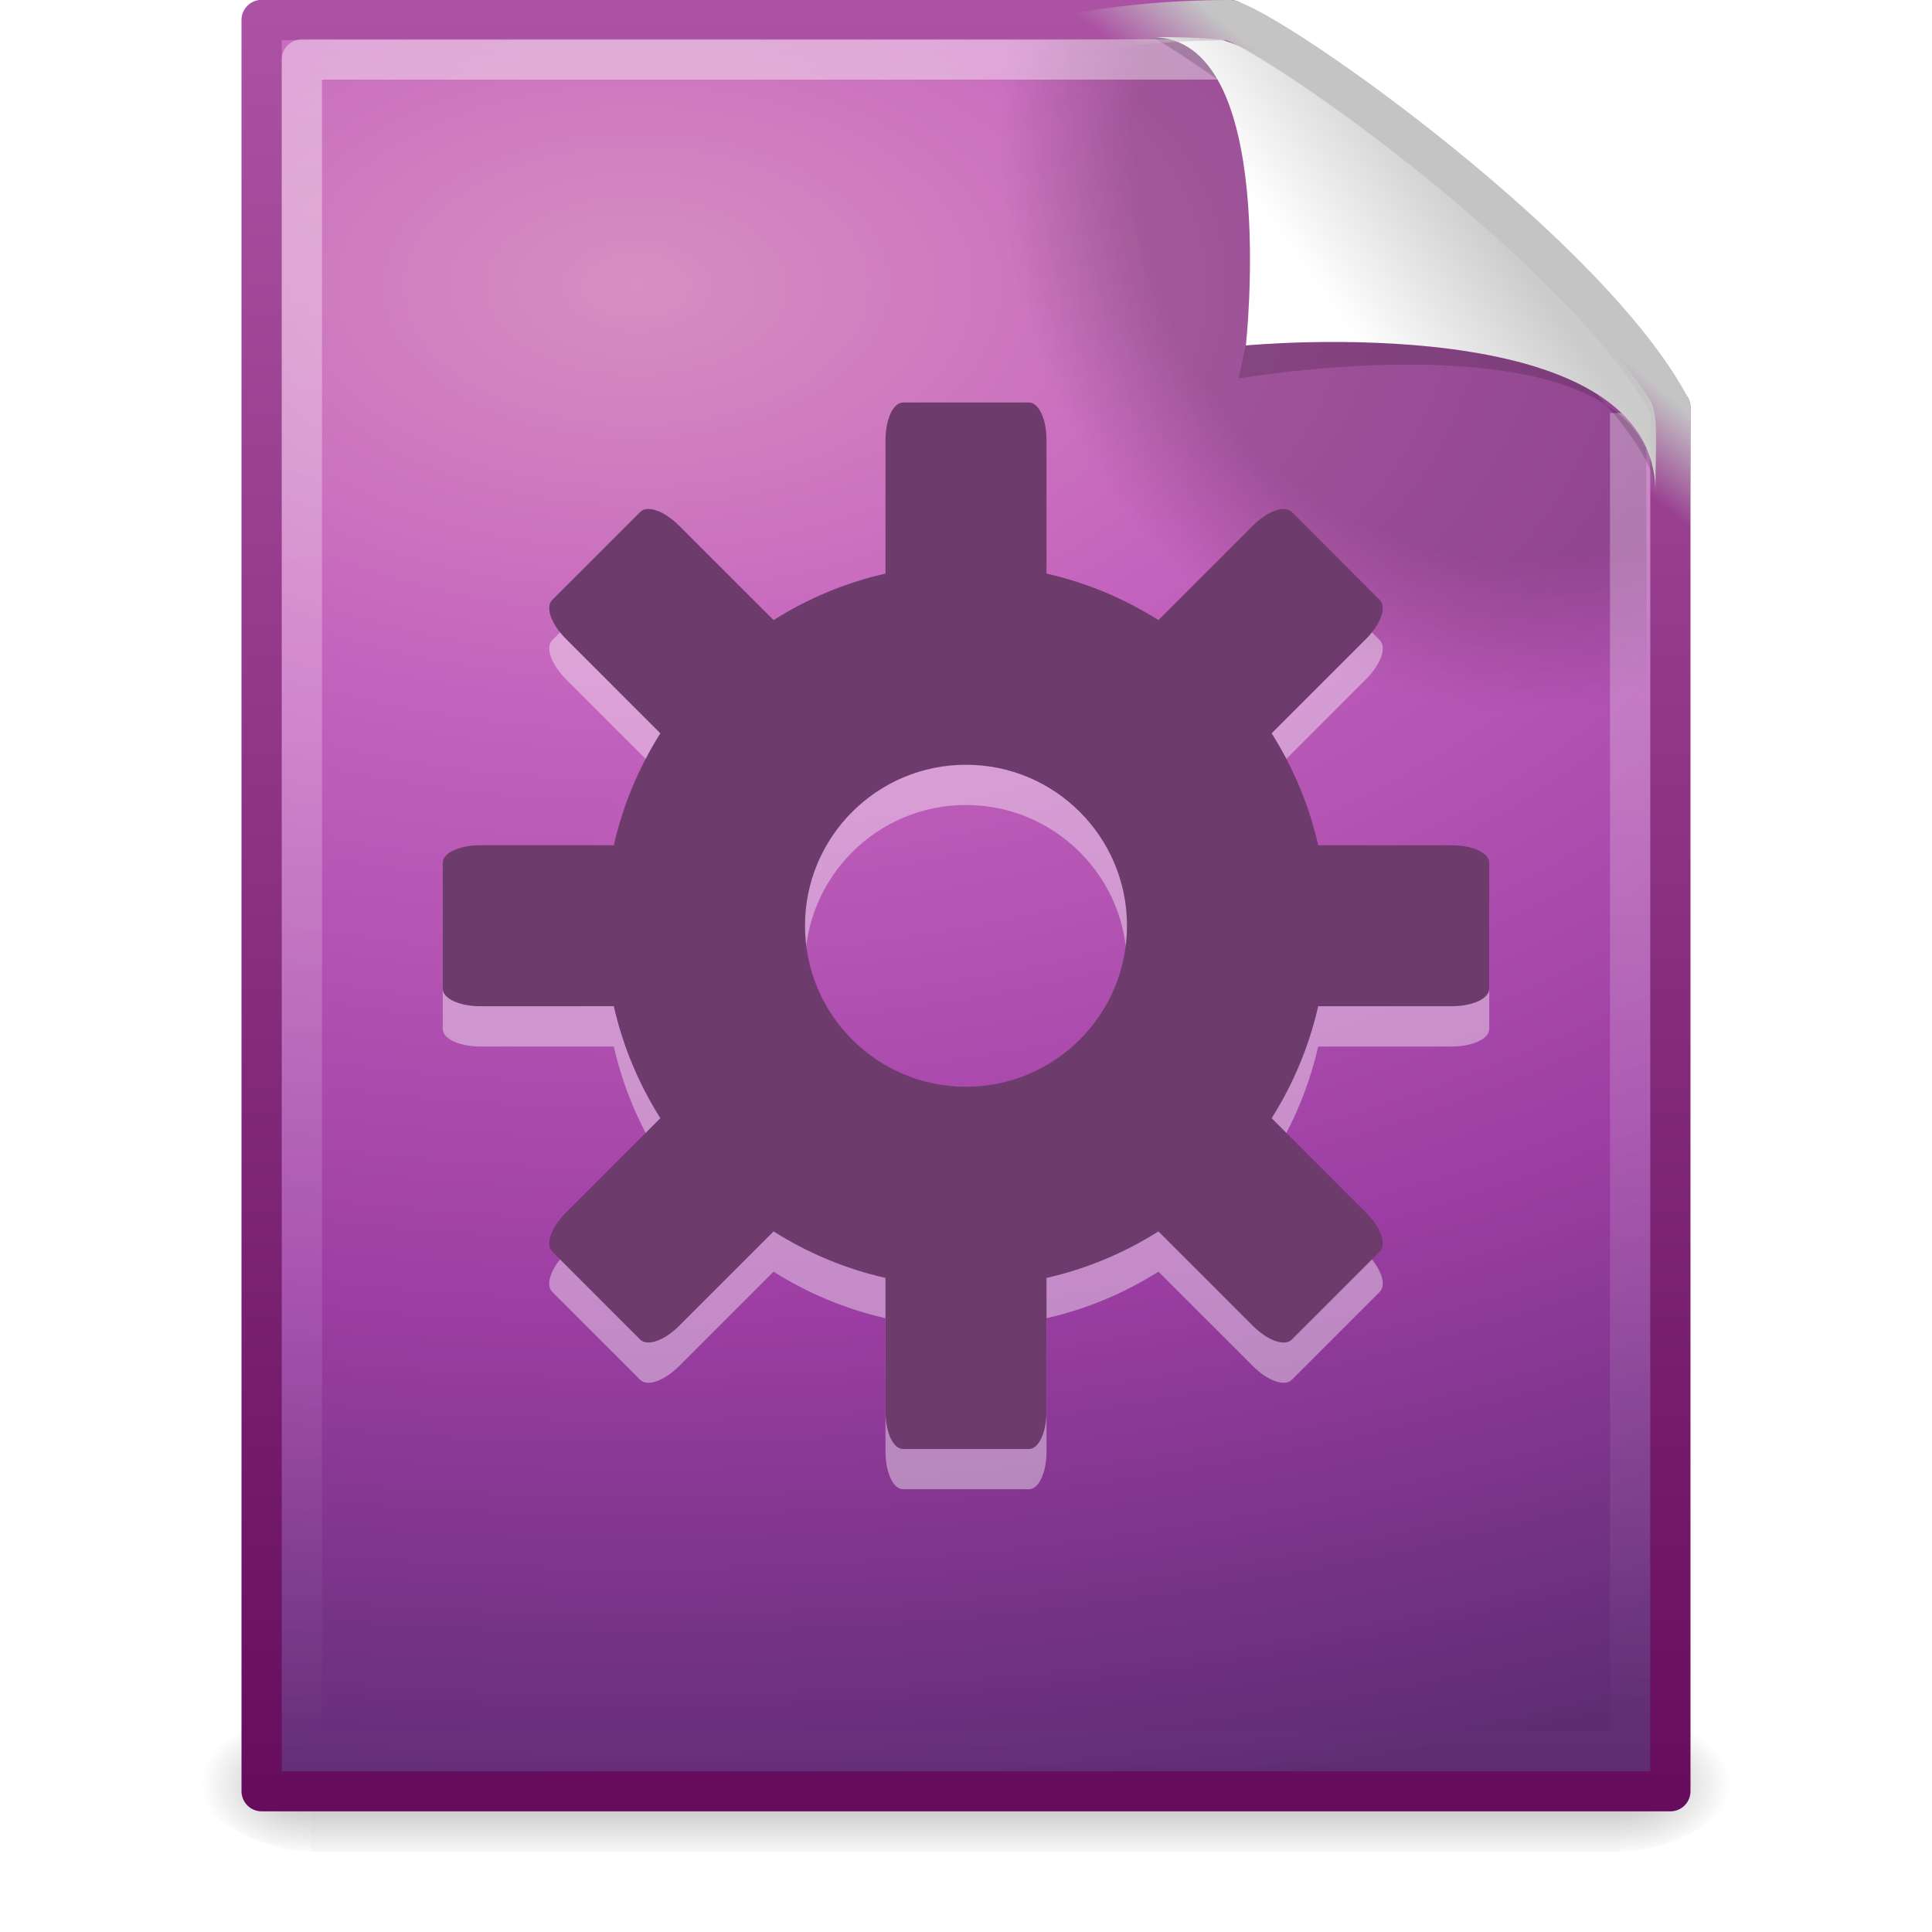 <?xml version="1.0" encoding="UTF-8" standalone="no"?>
<!-- Created with Inkscape (http://www.inkscape.org/) -->
<svg
   xmlns:dc="http://purl.org/dc/elements/1.1/"
   xmlns:cc="http://creativecommons.org/ns#"
   xmlns:rdf="http://www.w3.org/1999/02/22-rdf-syntax-ns#"
   xmlns:svg="http://www.w3.org/2000/svg"
   xmlns="http://www.w3.org/2000/svg"
   xmlns:xlink="http://www.w3.org/1999/xlink"
   xmlns:sodipodi="http://sodipodi.sourceforge.net/DTD/sodipodi-0.dtd"
   xmlns:inkscape="http://www.inkscape.org/namespaces/inkscape"
   version="1.1"
   width="48"
   height="48"
   id="svg4078"
   inkscape:version="0.46"
   sodipodi:docname="stock_smart-playlist.svg"
   sodipodi:version="0.32"
   inkscape:output_extension="org.inkscape.output.svg.inkscape">
  <sodipodi:namedview
     pagecolor="#ffffff"
     bordercolor="#666666"
     borderopacity="1"
     objecttolerance="10"
     gridtolerance="10"
     guidetolerance="10"
     inkscape:pageopacity="0"
     inkscape:pageshadow="2"
     inkscape:window-width="1280"
     inkscape:window-height="706"
     id="namedview61"
     showgrid="false"
     inkscape:zoom="6.66125"
     inkscape:cx="-9.9313191"
     inkscape:cy="28.428598"
     inkscape:window-x="79"
     inkscape:window-y="54"
     inkscape:window-maximized="1"
     inkscape:current-layer="svg4078" />
  <defs
     id="defs4080">
    <linearGradient
       id="linearGradient4267">
      <stop
         id="stop4269"
         style="stop-color:#c4c4c4;stop-opacity:1"
         offset="0" />
      <stop
         id="stop4271"
         style="stop-color:#c4c4c4;stop-opacity:0"
         offset="1" />
    </linearGradient>
    <linearGradient
       id="linearGradient8589">
      <stop
         id="stop8591"
         style="stop-color:#fefefe;stop-opacity:1"
         offset="0" />
      <stop
         id="stop8593"
         style="stop-color:#cbcbcb;stop-opacity:1"
         offset="1" />
    </linearGradient>
    <filter
       x="-0.148"
       y="-0.164"
       width="1.297"
       height="1.329"
       color-interpolation-filters="sRGB"
       id="filter3212">
      <feGaussianBlur
         stdDeviation="0.774"
         id="feGaussianBlur3214" />
    </filter>
    <linearGradient
       id="linearGradient3211">
      <stop
         id="stop3213"
         style="stop-color:#ffffff;stop-opacity:1"
         offset="0" />
      <stop
         id="stop3215"
         style="stop-color:#ffffff;stop-opacity:0"
         offset="1" />
    </linearGradient>
    <radialGradient
       cx="102"
       cy="112.305"
       r="139.559"
       id="XMLID_8_"
       gradientUnits="userSpaceOnUse">
      <stop
         id="stop41"
         style="stop-color:#000000;stop-opacity:1"
         offset="0" />
      <stop
         id="stop47"
         style="stop-color:#000000;stop-opacity:1"
         offset="0.189" />
      <stop
         id="stop49"
         style="stop-color:#000000;stop-opacity:0"
         offset="0.257" />
      <stop
         id="stop51"
         style="stop-color:#000000;stop-opacity:0"
         offset="1" />
    </radialGradient>
    <linearGradient
       id="linearGradient3242-593-605-251-305">
      <stop
         id="stop2749"
         style="stop-color:#d78ec1;stop-opacity:1"
         offset="0" />
      <stop
         id="stop2751"
         style="stop-color:#c564be;stop-opacity:1"
         offset="0.262" />
      <stop
         id="stop2753"
         style="stop-color:#9d3ea4;stop-opacity:1"
         offset="0.661" />
      <stop
         id="stop2755"
         style="stop-color:#5e2c73;stop-opacity:1"
         offset="1" />
    </linearGradient>
    <linearGradient
       id="linearGradient3332-412-419-652-471">
      <stop
         id="stop2759"
         style="stop-color:#650d5c;stop-opacity:1"
         offset="0" />
      <stop
         id="stop2761"
         style="stop-color:#ad53a5;stop-opacity:1"
         offset="1" />
    </linearGradient>
    <linearGradient
       id="linearGradient5060">
      <stop
         id="stop5062"
         style="stop-color:#000000;stop-opacity:1"
         offset="0" />
      <stop
         id="stop5064"
         style="stop-color:#000000;stop-opacity:0"
         offset="1" />
    </linearGradient>
    <linearGradient
       id="linearGradient5048">
      <stop
         id="stop5050"
         style="stop-color:#000000;stop-opacity:0"
         offset="0" />
      <stop
         id="stop5056"
         style="stop-color:#000000;stop-opacity:1"
         offset="0.5" />
      <stop
         id="stop5052"
         style="stop-color:#000000;stop-opacity:0"
         offset="1" />
    </linearGradient>
    <linearGradient
       inkscape:collect="always"
       xlink:href="#linearGradient4267"
       id="linearGradient3651"
       gradientUnits="userSpaceOnUse"
       x1="35.517"
       y1="4.858"
       x2="34.103"
       y2="6.544" />
    <linearGradient
       inkscape:collect="always"
       xlink:href="#linearGradient8589"
       id="linearGradient3654"
       gradientUnits="userSpaceOnUse"
       gradientTransform="matrix(0.998,0,0,1.041,0.164,-1.106)"
       x1="32.892"
       y1="8.059"
       x2="36.358"
       y2="5.457" />
    <linearGradient
       inkscape:collect="always"
       xlink:href="#linearGradient3211"
       id="linearGradient3658"
       gradientUnits="userSpaceOnUse"
       gradientTransform="matrix(1,0,0,0.978,0,-0.967)"
       x1="24"
       y1="2"
       x2="24"
       y2="46.017" />
    <radialGradient
       inkscape:collect="always"
       xlink:href="#XMLID_8_"
       id="radialGradient3661"
       gradientUnits="userSpaceOnUse"
       gradientTransform="matrix(0.362,0,0,-0.391,0.851,47.517)"
       cx="102"
       cy="112.305"
       r="139.559" />
    <radialGradient
       inkscape:collect="always"
       xlink:href="#linearGradient3242-593-605-251-305"
       id="radialGradient3664"
       gradientUnits="userSpaceOnUse"
       gradientTransform="matrix(-2.2703142e-8,2.136,-3.56,-3.7844828e-8,54.621,-24.438)"
       cx="14.766"
       cy="10.898"
       fx="14.766"
       fy="10.898"
       r="18" />
    <linearGradient
       inkscape:collect="always"
       xlink:href="#linearGradient3332-412-419-652-471"
       id="linearGradient3666"
       gradientUnits="userSpaceOnUse"
       gradientTransform="matrix(0.807,0,0,0.895,59.41,-2.981)"
       x1="-51.786"
       y1="53.624"
       x2="-51.786"
       y2="2.906" />
    <radialGradient
       inkscape:collect="always"
       xlink:href="#linearGradient5060"
       id="radialGradient3669"
       gradientUnits="userSpaceOnUse"
       gradientTransform="matrix(0.023,0,0,0.015,26.361,37.04)"
       cx="605.714"
       cy="486.648"
       fx="605.714"
       fy="486.648"
       r="117.143" />
    <radialGradient
       inkscape:collect="always"
       xlink:href="#linearGradient5060"
       id="radialGradient3672"
       gradientUnits="userSpaceOnUse"
       gradientTransform="matrix(-0.023,0,0,0.015,21.623,37.04)"
       cx="605.714"
       cy="486.648"
       fx="605.714"
       fy="486.648"
       r="117.143" />
    <linearGradient
       inkscape:collect="always"
       xlink:href="#linearGradient5048"
       id="linearGradient3675"
       gradientUnits="userSpaceOnUse"
       gradientTransform="matrix(0.067,0,0,0.015,-0.341,37.04)"
       x1="302.857"
       y1="366.648"
       x2="302.857"
       y2="609.505" />
  </defs>
  <rect
     style="opacity:0.3;fill:url(#linearGradient3675);fill-opacity:1;fill-rule:nonzero;stroke:none;stroke-width:1;marker:none;visibility:visible;display:inline;overflow:visible"
     id="rect2879"
     y="42.43"
     x="7.738"
     height="3.57"
     width="32.508" />
  <path
     style="opacity:0.3;fill:url(#radialGradient3672);fill-opacity:1;fill-rule:nonzero;stroke:none;stroke-width:1;marker:none;visibility:visible;display:inline;overflow:visible"
     id="path2881"
     d="m 7.738,42.43 c 0,0 0,3.57 0,3.57 -1.187,0.007 -2.868,-0.8 -2.868,-1.785 0,-0.985 1.324,-1.785 2.868,-1.785 z" />
  <path
     style="opacity:0.3;fill:url(#radialGradient3669);fill-opacity:1;fill-rule:nonzero;stroke:none;stroke-width:1;marker:none;visibility:visible;display:inline;overflow:visible"
     id="path2883"
     d="m 40.246,42.43 c 0,0 0,3.57 0,3.57 1.187,0.007 2.868,-0.8 2.868,-1.785 0,-0.985 -1.324,-1.785 -2.868,-1.785 z" />
  <path
     style="fill:url(#radialGradient3664);fill-opacity:1;stroke:url(#linearGradient3666);stroke-width:1;stroke-linecap:butt;stroke-linejoin:round;stroke-miterlimit:4;stroke-opacity:1;stroke-dasharray:none;stroke-dashoffset:0;display:inline"
     id="path4160"
     d="m 6.5,0.497 c 8.02,0 16.041,0 24.061,0 0.525,1.96 6.133,6.852 10.939,9.626 0,11.46 0,22.919 0,34.379 -11.667,0 -23.333,0 -35,0 0,-14.669 0,-29.337 0,-44.006 z" />
  <path
     style="opacity:0.2;fill:url(#radialGradient3661);fill-opacity:1"
     id="path4191"
     d="m 7.362,44 c -0.199,0 -0.362,-0.175 -0.362,-0.391 l 0,-42.204 c 0,-0.216 0.162,-0.391 0.362,-0.391 C 14.845,1.122 23.137,0.853 30.611,1.041 L 40.894,9.907 41,43.609 C 41,43.825 40.838,44 40.638,44 L 7.362,44 z" />
  <path
     style="opacity:0.4;fill:none;stroke:url(#linearGradient3658);stroke-width:1;stroke-linecap:butt;stroke-linejoin:round;stroke-miterlimit:4;stroke-opacity:1;stroke-dasharray:none;stroke-dashoffset:0;display:inline"
     id="path2435"
     d="m 40.5,10.259 c 0,10.949 0,22.314 0,33.263 -11,0 -22,0 -33,0 0,-14.015 0,-28.03 0,-42.045 7.562,0 15.304,0 22.866,0" />
  <path
     style="opacity:0.4;fill:#000000;fill-opacity:1;fill-rule:evenodd;stroke:none;display:inline;filter:url(#filter3212)"
     id="path12038"
     d="m 28.617,0.921 c 4.283,0 2.153,8.483 2.153,8.483 0,0 10.358,-1.802 10.358,2.819 0,-2.61 -11.302,-10.729 -12.511,-11.302 z" />
  <path
     style="fill:url(#linearGradient3654);fill-opacity:1;fill-rule:evenodd;stroke:none;display:inline"
     id="path4474"
     d="m 28.617,0.921 c 3.186,0 2.336,7.662 2.336,7.662 0,0 10.175,-0.981 10.175,3.64 0,-1.126 0.086,-1.932 -0.134,-2.284 C 39.416,7.415 32.881,1.751 30.419,1.009 30.235,0.953 29.544,0.921 28.617,0.921 z" />
  <path
     style="fill:none;stroke:url(#linearGradient3651);stroke-width:1;stroke-linecap:butt;stroke-linejoin:round;stroke-miterlimit:4;stroke-opacity:1;stroke-dasharray:none;stroke-dashoffset:0;display:inline"
     id="path4238"
     d="m 30.561,0.5 c 1.407,0.475 8.965,5.879 10.939,9.624 0,11.46 0,0.826 0,12.285 C 1.054,38.138 6.264,0.5 30.561,0.5 z" />
  <path
     d="M 22.438,37 C 22.188,37 22,36.584 22,36.062 L 22,32.75 C 20.995,32.521 20.065,32.128 19.219,31.594 L 16.875,33.938 C 16.506,34.307 16.083,34.458 15.906,34.281 L 13.719,32.094 C 13.542,31.917 13.693,31.494 14.062,31.125 L 16.406,28.781 C 15.872,27.935 15.479,27.005 15.25,26 L 11.938,26 C 11.416,26 11,25.812 11,25.562 L 11,22.438 C 11,22.188 11.416,22 11.938,22 L 15.25,22 C 15.479,20.995 15.872,20.065 16.406,19.219 L 14.062,16.875 C 13.693,16.506 13.542,16.083 13.719,15.906 L 15.906,13.719 C 19.437,17.178 28.221,17.907 32.094,13.719 L 34.281,15.906 C 34.458,16.083 34.307,16.506 33.938,16.875 L 31.594,19.219 C 32.128,20.065 32.521,20.995 32.75,22 L 36.062,22 C 36.584,22 37,22.188 37,22.438 L 37,25.562 C 37,25.812 36.584,26 36.062,26 L 32.75,26 C 32.521,27.005 32.128,27.935 31.594,28.781 L 33.938,31.125 C 34.307,31.494 34.458,31.917 34.281,32.094 L 32.094,34.281 C 31.917,34.458 31.494,34.307 31.125,33.938 L 28.781,31.594 C 27.935,32.128 27.005,32.521 26,32.75 L 26,36.062 C 26,36.584 25.812,37 25.562,37 L 22.438,37 L 22.438,37 z M 24,28 C 26.208,28 28,26.208 28,24 C 28,21.792 26.208,20 24,20 C 21.792,20 20,21.792 20,24 C 20,26.208 21.792,28 24,28 z"
     id="rect3594"
     style="opacity:0.4;fill:#ffffff;fill-opacity:1;fill-rule:nonzero;stroke:none;stroke-width:0.5;marker:none;visibility:visible;display:inline;overflow:visible;enable-background:accumulate" />
  <path
     d="M 22.438,36 C 22.188,36 22,35.584 22,35.062 L 22,31.75 C 20.995,31.521 20.065,31.128 19.219,30.594 L 16.875,32.938 C 16.506,33.307 16.083,33.458 15.906,33.281 L 13.719,31.094 C 13.542,30.917 13.693,30.494 14.062,30.125 L 16.406,27.781 C 15.872,26.935 15.479,26.005 15.25,25 L 11.938,25 C 11.416,25 11,24.812 11,24.562 L 11,21.438 C 11,21.188 11.416,21 11.938,21 L 15.25,21 C 15.479,19.995 15.872,19.065 16.406,18.219 L 14.062,15.875 C 13.693,15.506 13.542,15.083 13.719,14.906 L 15.906,12.719 C 16.083,12.542 16.506,12.693 16.875,13.063 L 19.219,15.406 C 20.065,14.872 20.995,14.479 22,14.25 L 22,10.938 C 22,10.416 22.188,10 22.438,10 L 25.562,10 C 25.812,10 26,10.416 26,10.938 L 26,14.25 C 27.005,14.479 27.935,14.872 28.781,15.406 L 31.125,13.063 C 31.494,12.693 31.917,12.542 32.094,12.719 L 34.281,14.906 C 34.458,15.083 34.307,15.506 33.938,15.875 L 31.594,18.219 C 32.128,19.065 32.521,19.995 32.75,21 L 36.062,21 C 36.584,21 37,21.188 37,21.438 L 37,24.562 C 37,24.812 36.584,25 36.062,25 L 32.75,25 C 32.521,26.005 32.128,26.935 31.594,27.781 L 33.938,30.125 C 34.307,30.494 34.458,30.917 34.281,31.094 L 32.094,33.281 C 31.917,33.458 31.494,33.307 31.125,32.938 L 28.781,30.594 C 27.935,31.128 27.005,31.521 26,31.75 L 26,35.062 C 26,35.584 25.812,36 25.562,36 L 22.438,36 L 22.438,36 z M 24,27 C 26.208,27 28,25.208 28,23 C 28,20.792 26.208,19 24,19 C 21.792,19 20,20.792 20,23 C 20,25.208 21.792,27 24,27 z"
     id="path3625-9"
     style="fill:#6d3c6d;fill-opacity:1;fill-rule:nonzero;stroke:none;stroke-width:0.5;marker:none;visibility:visible;display:inline;overflow:visible;enable-background:accumulate" />
</svg>
